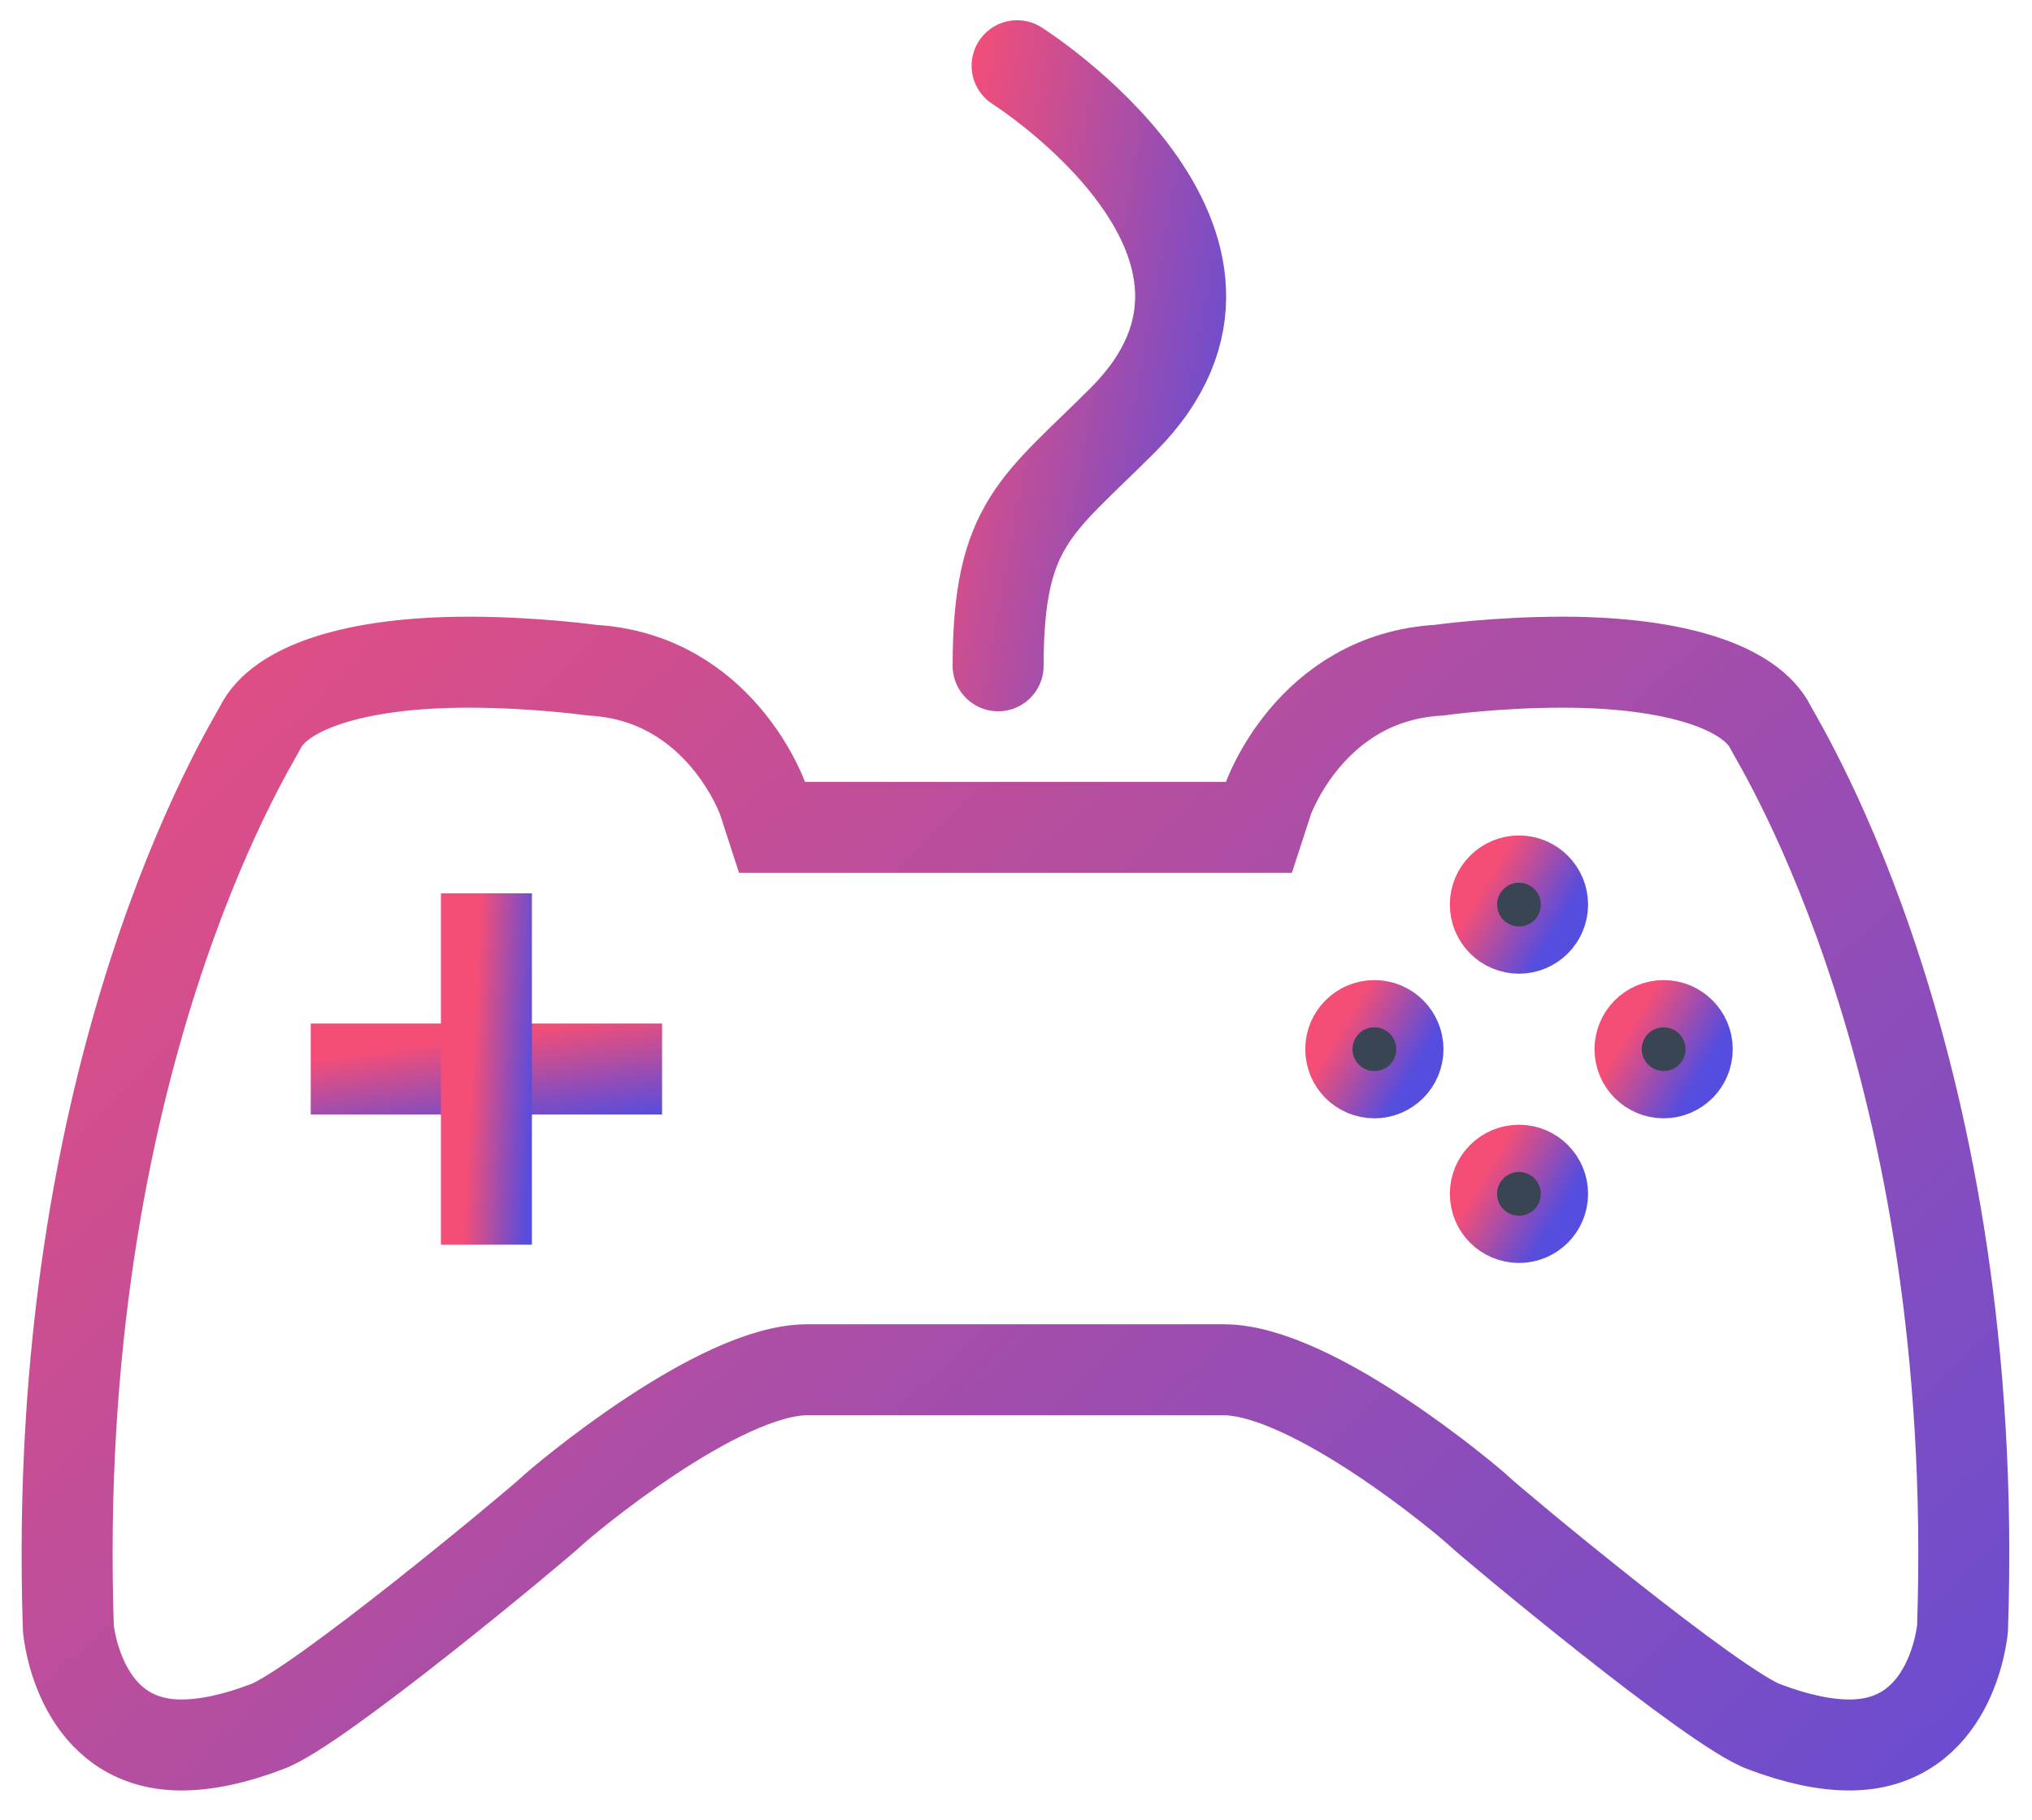 <svg width="67" height="60" viewBox="0 0 67 60" fill="none" xmlns="http://www.w3.org/2000/svg">
<path d="M10.246 35.245H21.83" stroke="url(#paint0_linear_413_89)" stroke-width="3" stroke-miterlimit="10"/>
<path d="M16.038 29.453V41.037" stroke="url(#paint1_linear_413_89)" stroke-width="3" stroke-miterlimit="10"/>
<path d="M33.536 2.167C33.536 2.167 42.83 8.042 37.017 13.855C34.203 16.67 32.911 17.263 32.911 21.951" stroke="url(#paint2_linear_413_89)" stroke-width="3" stroke-miterlimit="10" stroke-linecap="round"/>
<path d="M58.385 23.99C57.746 22.687 55.297 21.832 51.512 21.832C49.334 21.832 47.463 22.093 47.446 22.096C43.213 22.334 41.811 26.338 41.8 26.379L41.508 27.278H25.458L25.166 26.379C25.153 26.338 23.753 22.335 19.519 22.096C19.501 22.094 17.63 21.832 15.452 21.832C11.667 21.832 9.218 22.687 8.579 23.99C8.218 24.687 1.633 35.175 2.254 53.68C2.268 53.837 2.634 57.532 5.981 57.532C6.791 57.532 7.73 57.333 8.774 56.938C10.405 56.376 17.773 50.223 18.167 49.846C18.561 49.469 23.69 45.161 26.619 45.161H40.346C43.274 45.161 48.403 49.469 48.796 49.846C49.189 50.223 56.559 56.374 58.19 56.938C59.235 57.333 60.173 57.532 60.983 57.532C64.33 57.532 64.696 53.839 64.71 53.68C65.331 35.175 58.746 24.688 58.385 23.99Z" stroke="url(#paint3_linear_413_89)" stroke-width="3" stroke-miterlimit="10" stroke-linecap="round"/>
<path d="M50.084 30.603C50.514 30.603 50.863 30.254 50.863 29.824C50.863 29.394 50.514 29.045 50.084 29.045C49.654 29.045 49.305 29.394 49.305 29.824C49.305 30.254 49.654 30.603 50.084 30.603Z" fill="#394553" stroke="url(#paint4_linear_413_89)" stroke-width="3" stroke-miterlimit="10"/>
<path d="M50.084 40.14C50.514 40.14 50.863 39.791 50.863 39.361C50.863 38.931 50.514 38.582 50.084 38.582C49.654 38.582 49.305 38.931 49.305 39.361C49.305 39.791 49.654 40.14 50.084 40.14Z" fill="#394553" stroke="url(#paint5_linear_413_89)" stroke-width="3" stroke-miterlimit="10"/>
<path d="M54.854 35.371C55.284 35.371 55.633 35.022 55.633 34.592C55.633 34.162 55.284 33.813 54.854 33.813C54.424 33.813 54.075 34.162 54.075 34.592C54.075 35.022 54.424 35.371 54.854 35.371Z" fill="#394553" stroke="url(#paint6_linear_413_89)" stroke-width="3" stroke-miterlimit="10"/>
<path d="M45.316 35.371C45.746 35.371 46.095 35.022 46.095 34.592C46.095 34.162 45.746 33.813 45.316 33.813C44.886 33.813 44.537 34.162 44.537 34.592C44.537 35.022 44.886 35.371 45.316 35.371Z" fill="#394553" stroke="url(#paint7_linear_413_89)" stroke-width="3" stroke-miterlimit="10"/>
<defs>
<linearGradient id="paint0_linear_413_89" x1="22.444" y1="36.638" x2="21.953" y2="33.247" gradientUnits="userSpaceOnUse">
<stop stop-color="#554DDE"/>
<stop offset="1" stop-color="#F44E77"/>
<stop offset="1" stop-color="#F44E77"/>
</linearGradient>
<linearGradient id="paint1_linear_413_89" x1="17.091" y1="45.585" x2="15.032" y2="45.479" gradientUnits="userSpaceOnUse">
<stop stop-color="#554DDE"/>
<stop offset="1" stop-color="#F44E77"/>
<stop offset="1" stop-color="#F44E77"/>
</linearGradient>
<linearGradient id="paint2_linear_413_89" x1="39.248" y1="29.718" x2="27.221" y2="27.536" gradientUnits="userSpaceOnUse">
<stop stop-color="#554DDE"/>
<stop offset="1" stop-color="#F44E77"/>
<stop offset="1" stop-color="#F44E77"/>
</linearGradient>
<linearGradient id="paint3_linear_413_89" x1="68.067" y1="71.547" x2="6.343" y2="7.06" gradientUnits="userSpaceOnUse">
<stop stop-color="#554DDE"/>
<stop offset="1" stop-color="#F44E77"/>
<stop offset="1" stop-color="#F44E77"/>
</linearGradient>
<linearGradient id="paint4_linear_413_89" x1="50.945" y1="31.215" x2="48.573" y2="29.8" gradientUnits="userSpaceOnUse">
<stop stop-color="#554DDE"/>
<stop offset="1" stop-color="#F44E77"/>
<stop offset="1" stop-color="#F44E77"/>
</linearGradient>
<linearGradient id="paint5_linear_413_89" x1="50.945" y1="40.752" x2="48.573" y2="39.337" gradientUnits="userSpaceOnUse">
<stop stop-color="#554DDE"/>
<stop offset="1" stop-color="#F44E77"/>
<stop offset="1" stop-color="#F44E77"/>
</linearGradient>
<linearGradient id="paint6_linear_413_89" x1="55.716" y1="35.983" x2="53.343" y2="34.568" gradientUnits="userSpaceOnUse">
<stop stop-color="#554DDE"/>
<stop offset="1" stop-color="#F44E77"/>
<stop offset="1" stop-color="#F44E77"/>
</linearGradient>
<linearGradient id="paint7_linear_413_89" x1="46.178" y1="35.983" x2="43.805" y2="34.568" gradientUnits="userSpaceOnUse">
<stop stop-color="#554DDE"/>
<stop offset="1" stop-color="#F44E77"/>
<stop offset="1" stop-color="#F44E77"/>
</linearGradient>
</defs>
</svg>
